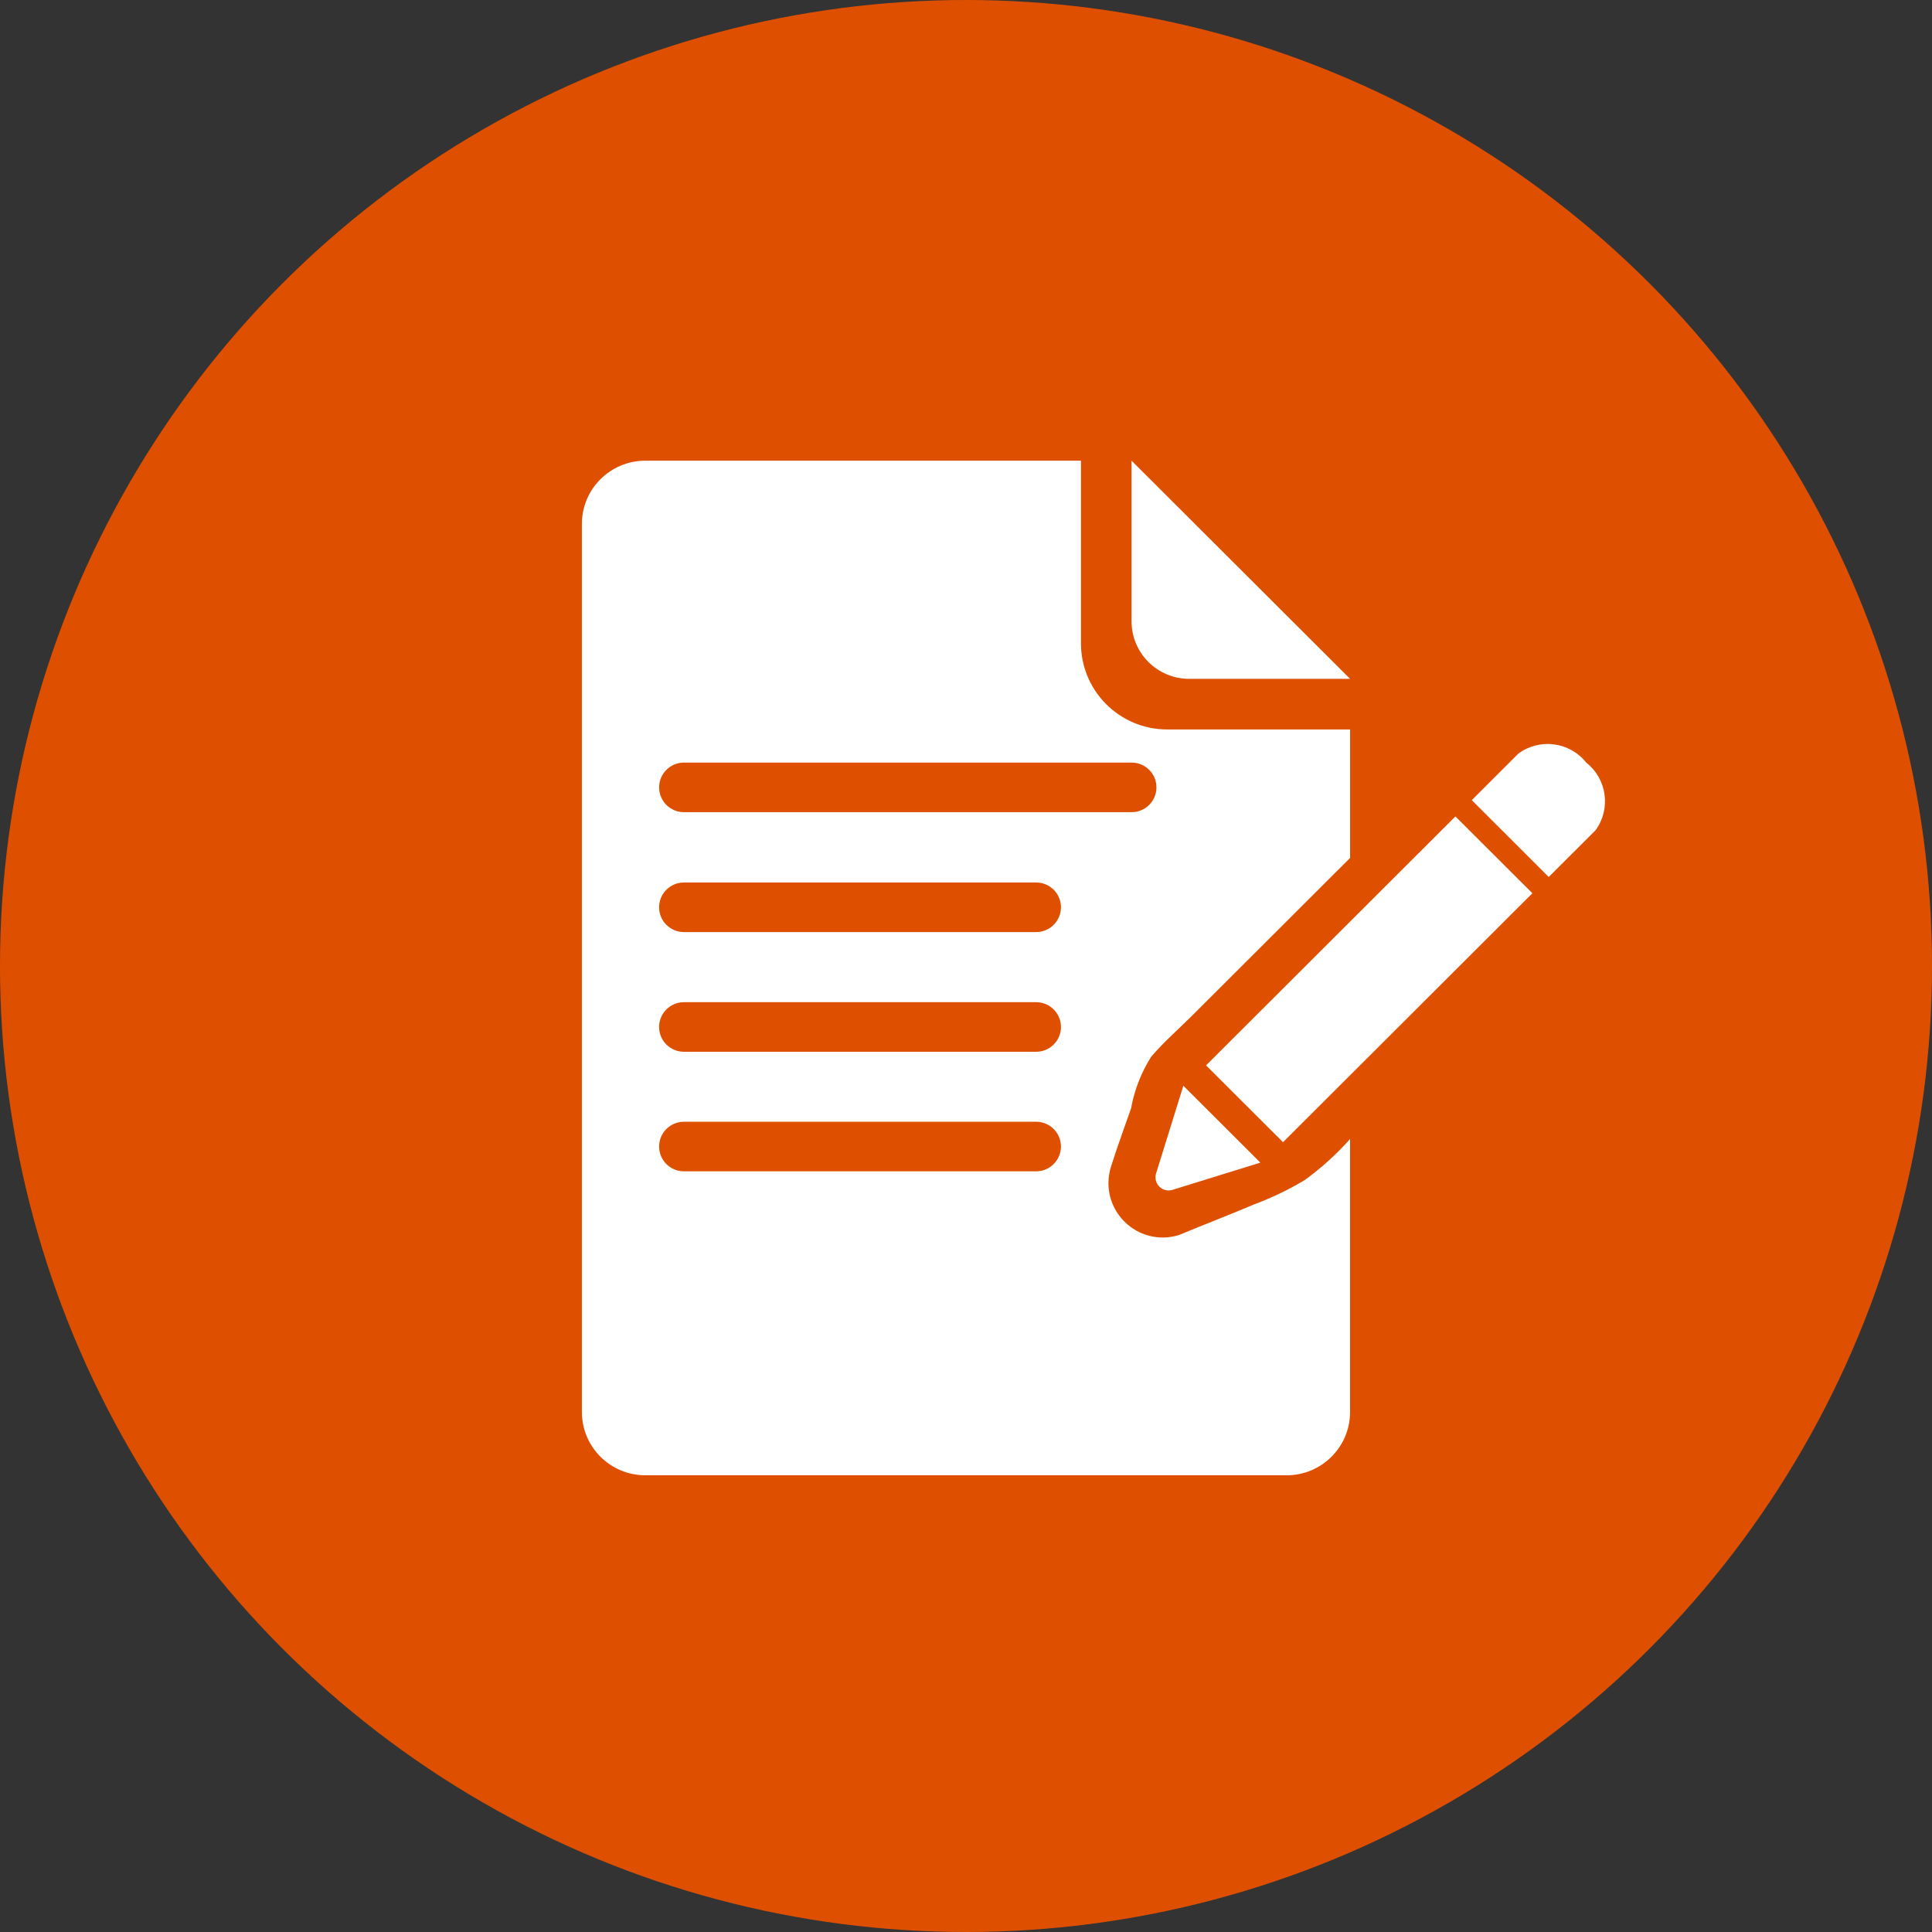 <?xml version="1.0" encoding="UTF-8"?>
<svg id="Layer_1" data-name="Layer 1" xmlns="http://www.w3.org/2000/svg" version="1.1" viewBox="0 0 200 200">
  <rect x="0" y="0" width="200" height="200" fill="#333333" stroke="none"/>
  <defs>
    <style>
      .cls-1 {
        fill: #de5000;
      }

      .cls-1, .cls-2 {
        stroke-width: 0px;
      }

      .cls-2 {
        fill: #fff;
      }
    </style>
  </defs>
  <circle class="cls-1" cx="100" cy="100" r="100"/>
  <g>
    <path id="_패스_86" data-name=" 패스 86" class="cls-2" d="M121.382,123.172l9.089-2.817-7.971-7.957-2.822,9.073c-.223.717.177,1.478.895,1.701.263.082.545.082.809,0"/>
    <path id="_패스_87" data-name=" 패스 87" class="cls-2" d="M157.202,77.992l-4.843,4.839,7.965,7.957,4.843-4.837c1.618-2.211,1.196-5.303-.955-7.001-1.702-2.147-4.799-2.568-7.013-.953"/>
    <path id="_패스_88" data-name=" 패스 88" class="cls-2" d="M117.14,64.34c.009,3.273,2.664,5.923,5.942,5.932h16.677l-22.62-22.581v16.648Z"/>
    <path id="_패스_89" data-name=" 패스 89" class="cls-2" d="M117.098,114.67c.349-1.87,1.05-3.657,2.065-5.266,1.284-1.517,2.791-2.82,4.191-4.213,2.005-1.998,4.007-3.997,6.008-5.998,2.664-2.659,5.33-5.321,7.997-7.983l2.403-2.399v-13.297h-18.956c-4.912-.015-8.89-3.986-8.905-8.889v-18.934h-45.118c-3.612.009-6.538,2.929-6.546,6.535v91.963c.012,3.604,2.936,6.522,6.546,6.532h66.43c3.611-.01,6.536-2.93,6.546-6.535v-28.276c-1.408,1.583-2.984,3.01-4.7,4.255-1.672.995-3.429,1.84-5.251,2.522-2.566,1.093-5.18,2.08-7.749,3.16-.544.17-1.11.259-1.68.263-3.117-.006-5.639-2.534-5.633-5.646.001-.561.086-1.119.253-1.655.641-2.064,1.406-4.094,2.11-6.138M107.27,121.255h-36.47c-1.419,0-2.57-1.149-2.57-2.566s1.151-2.566,2.57-2.566h36.459c1.419,0,2.57,1.149,2.57,2.566s-1.151,2.566-2.57,2.566M107.26,108.88h-36.459c-1.42,0-2.572-1.149-2.572-2.567s1.151-2.567,2.572-2.567h36.459c1.42,0,2.572,1.149,2.572,2.567s-1.151,2.567-2.572,2.567M107.26,96.489h-36.459c-1.42,0-2.572-1.149-2.572-2.567s1.151-2.567,2.572-2.567h36.459c1.42,0,2.572,1.149,2.572,2.567s-1.151,2.567-2.572,2.567M70.801,84.077c-1.42-.001-2.571-1.151-2.57-2.568.001-1.417,1.151-2.565,2.57-2.566h46.345c1.42.001,2.571,1.151,2.57,2.568-.001,1.417-1.151,2.565-2.57,2.566h-46.345Z"/>
    <polygon id="_사각형_744" data-name=" 사각형 744" class="cls-2" points="124.85 110.286 150.664 84.516 158.632 92.47 132.817 118.24 124.85 110.286"/>
  </g>
</svg>